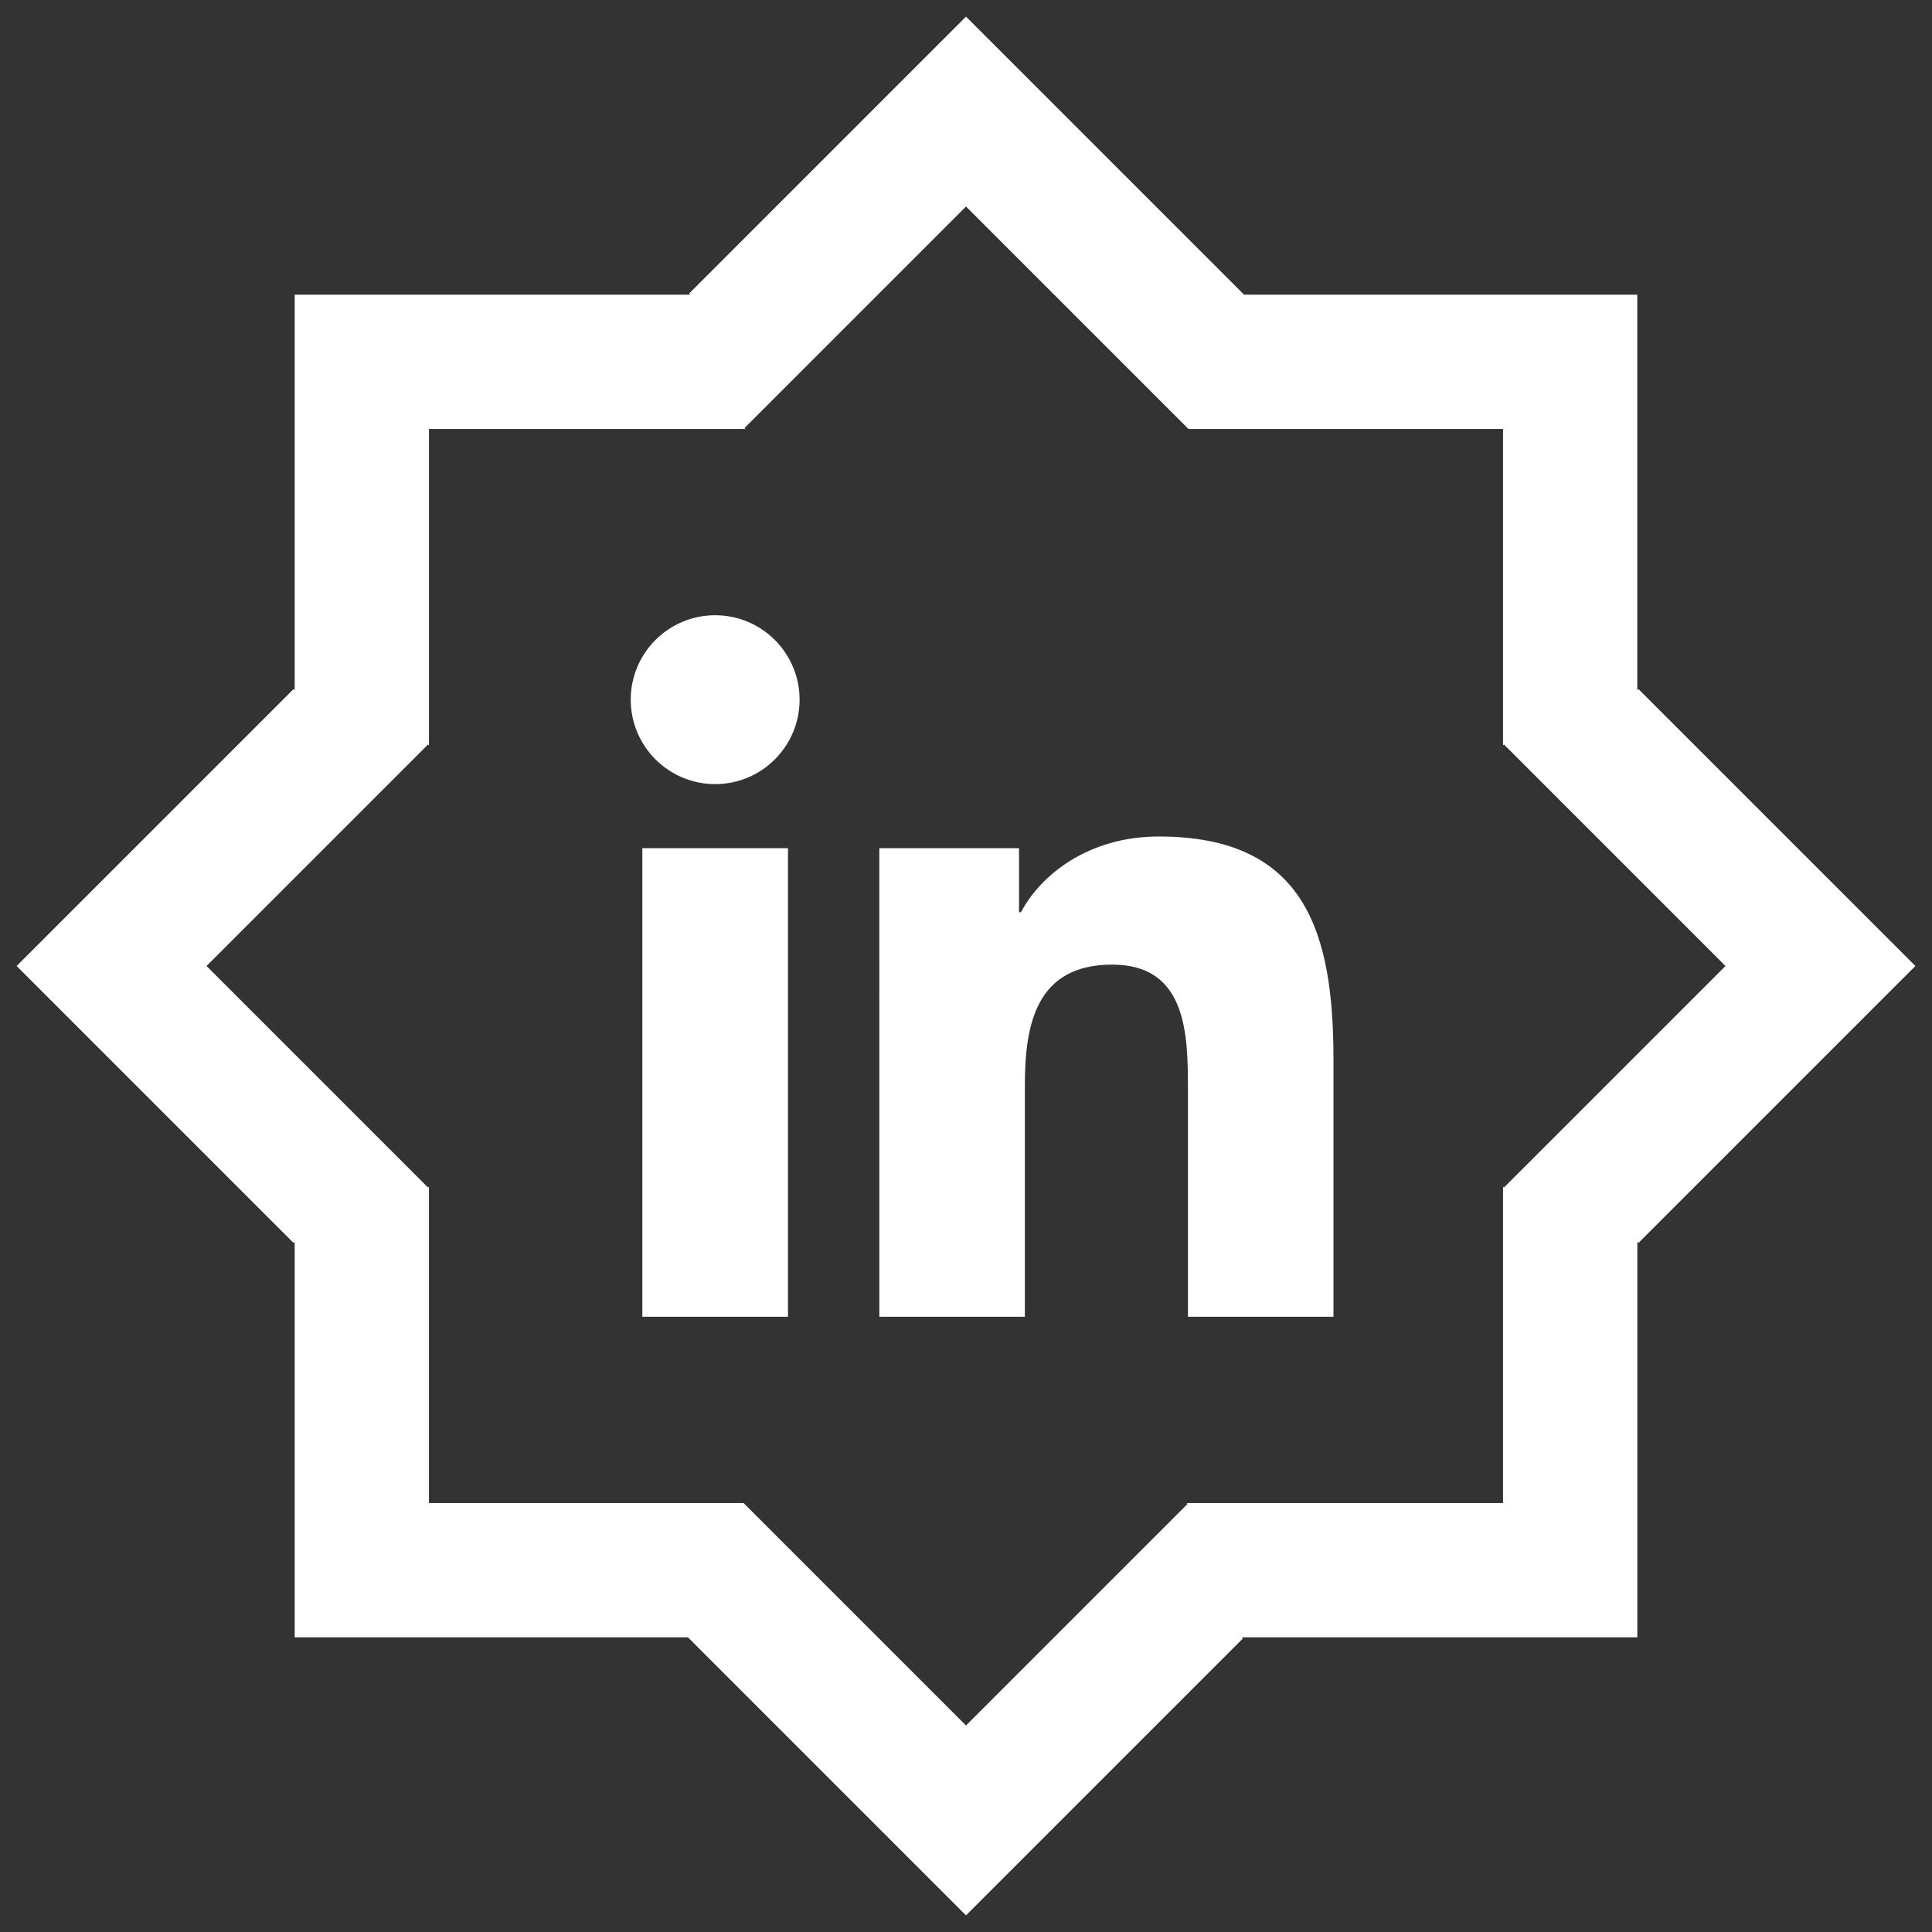 <?xml version="1.0" encoding="utf-8"?>
<!-- Generator: Adobe Illustrator 16.0.4, SVG Export Plug-In . SVG Version: 6.00 Build 0)  -->
<!DOCTYPE svg PUBLIC "-//W3C//DTD SVG 1.1//EN" "http://www.w3.org/Graphics/SVG/1.1/DTD/svg11.dtd">
<svg version="1.1" id="Layer_1" xmlns="http://www.w3.org/2000/svg" xmlns:xlink="http://www.w3.org/1999/xlink" x="0px" y="0px"
	 width="600px" height="600px" viewBox="0 0 600 600" enable-background="new 0 0 600 600" xml:space="preserve">
<rect x="0" y="0" width="600" height="600" fill="#333333" stroke="none"/>
<g id="Logo">
	<g>
		<path fill="#FFFFFF" d="M508.482,91.517v122.849l0.357-0.36L594.838,300l-85.995,85.994l-0.357-0.36v122.852H385.634l0.36,0.357
			L300,594.838l-85.995-85.995l-0.36-0.357H91.517V385.634l-0.36,0.36L5.162,300l85.995-85.995l0.36,0.36V91.517h122.849l-0.36-0.36
			L300,5.162l85.994,85.995l0.366,0.366L508.482,91.517z M466.785,231.494v-98.279h-97.7l-0.29-0.289L300,64.13l-68.795,68.795
			l0.289,0.29h-98.279v98.279l-0.289-0.289L64.13,300l68.795,68.795l0.289-0.289v98.279h97.7l0.29,0.289L300,535.87l68.795-68.796
			l-0.289-0.289h98.279v-98.279l0.289,0.289L535.87,300l-68.796-68.795L466.785,231.494z"/>
	</g>
</g>
<g>
	<g>
		<path fill="#FFFFFF" d="M199.485,263.408h45.231v145.522h-45.231V263.408z M222.111,191.068c14.459,0,26.21,11.751,26.21,26.215
			c0,14.478-11.75,26.231-26.21,26.231c-14.496,0-26.23-11.753-26.23-26.231C195.881,202.819,207.615,191.068,222.111,191.068"/>
		<path fill="#FFFFFF" d="M273.083,263.408h43.386v19.881h0.604c6.035-11.44,20.791-23.504,42.794-23.504
			c45.8,0,54.256,30.143,54.256,69.324v79.821h-45.198v-70.77c0-16.882-0.31-38.59-23.502-38.59
			c-23.537,0-27.142,18.386-27.142,37.367v71.991h-45.195L273.083,263.408L273.083,263.408z"/>
	</g>
</g>
</svg>
